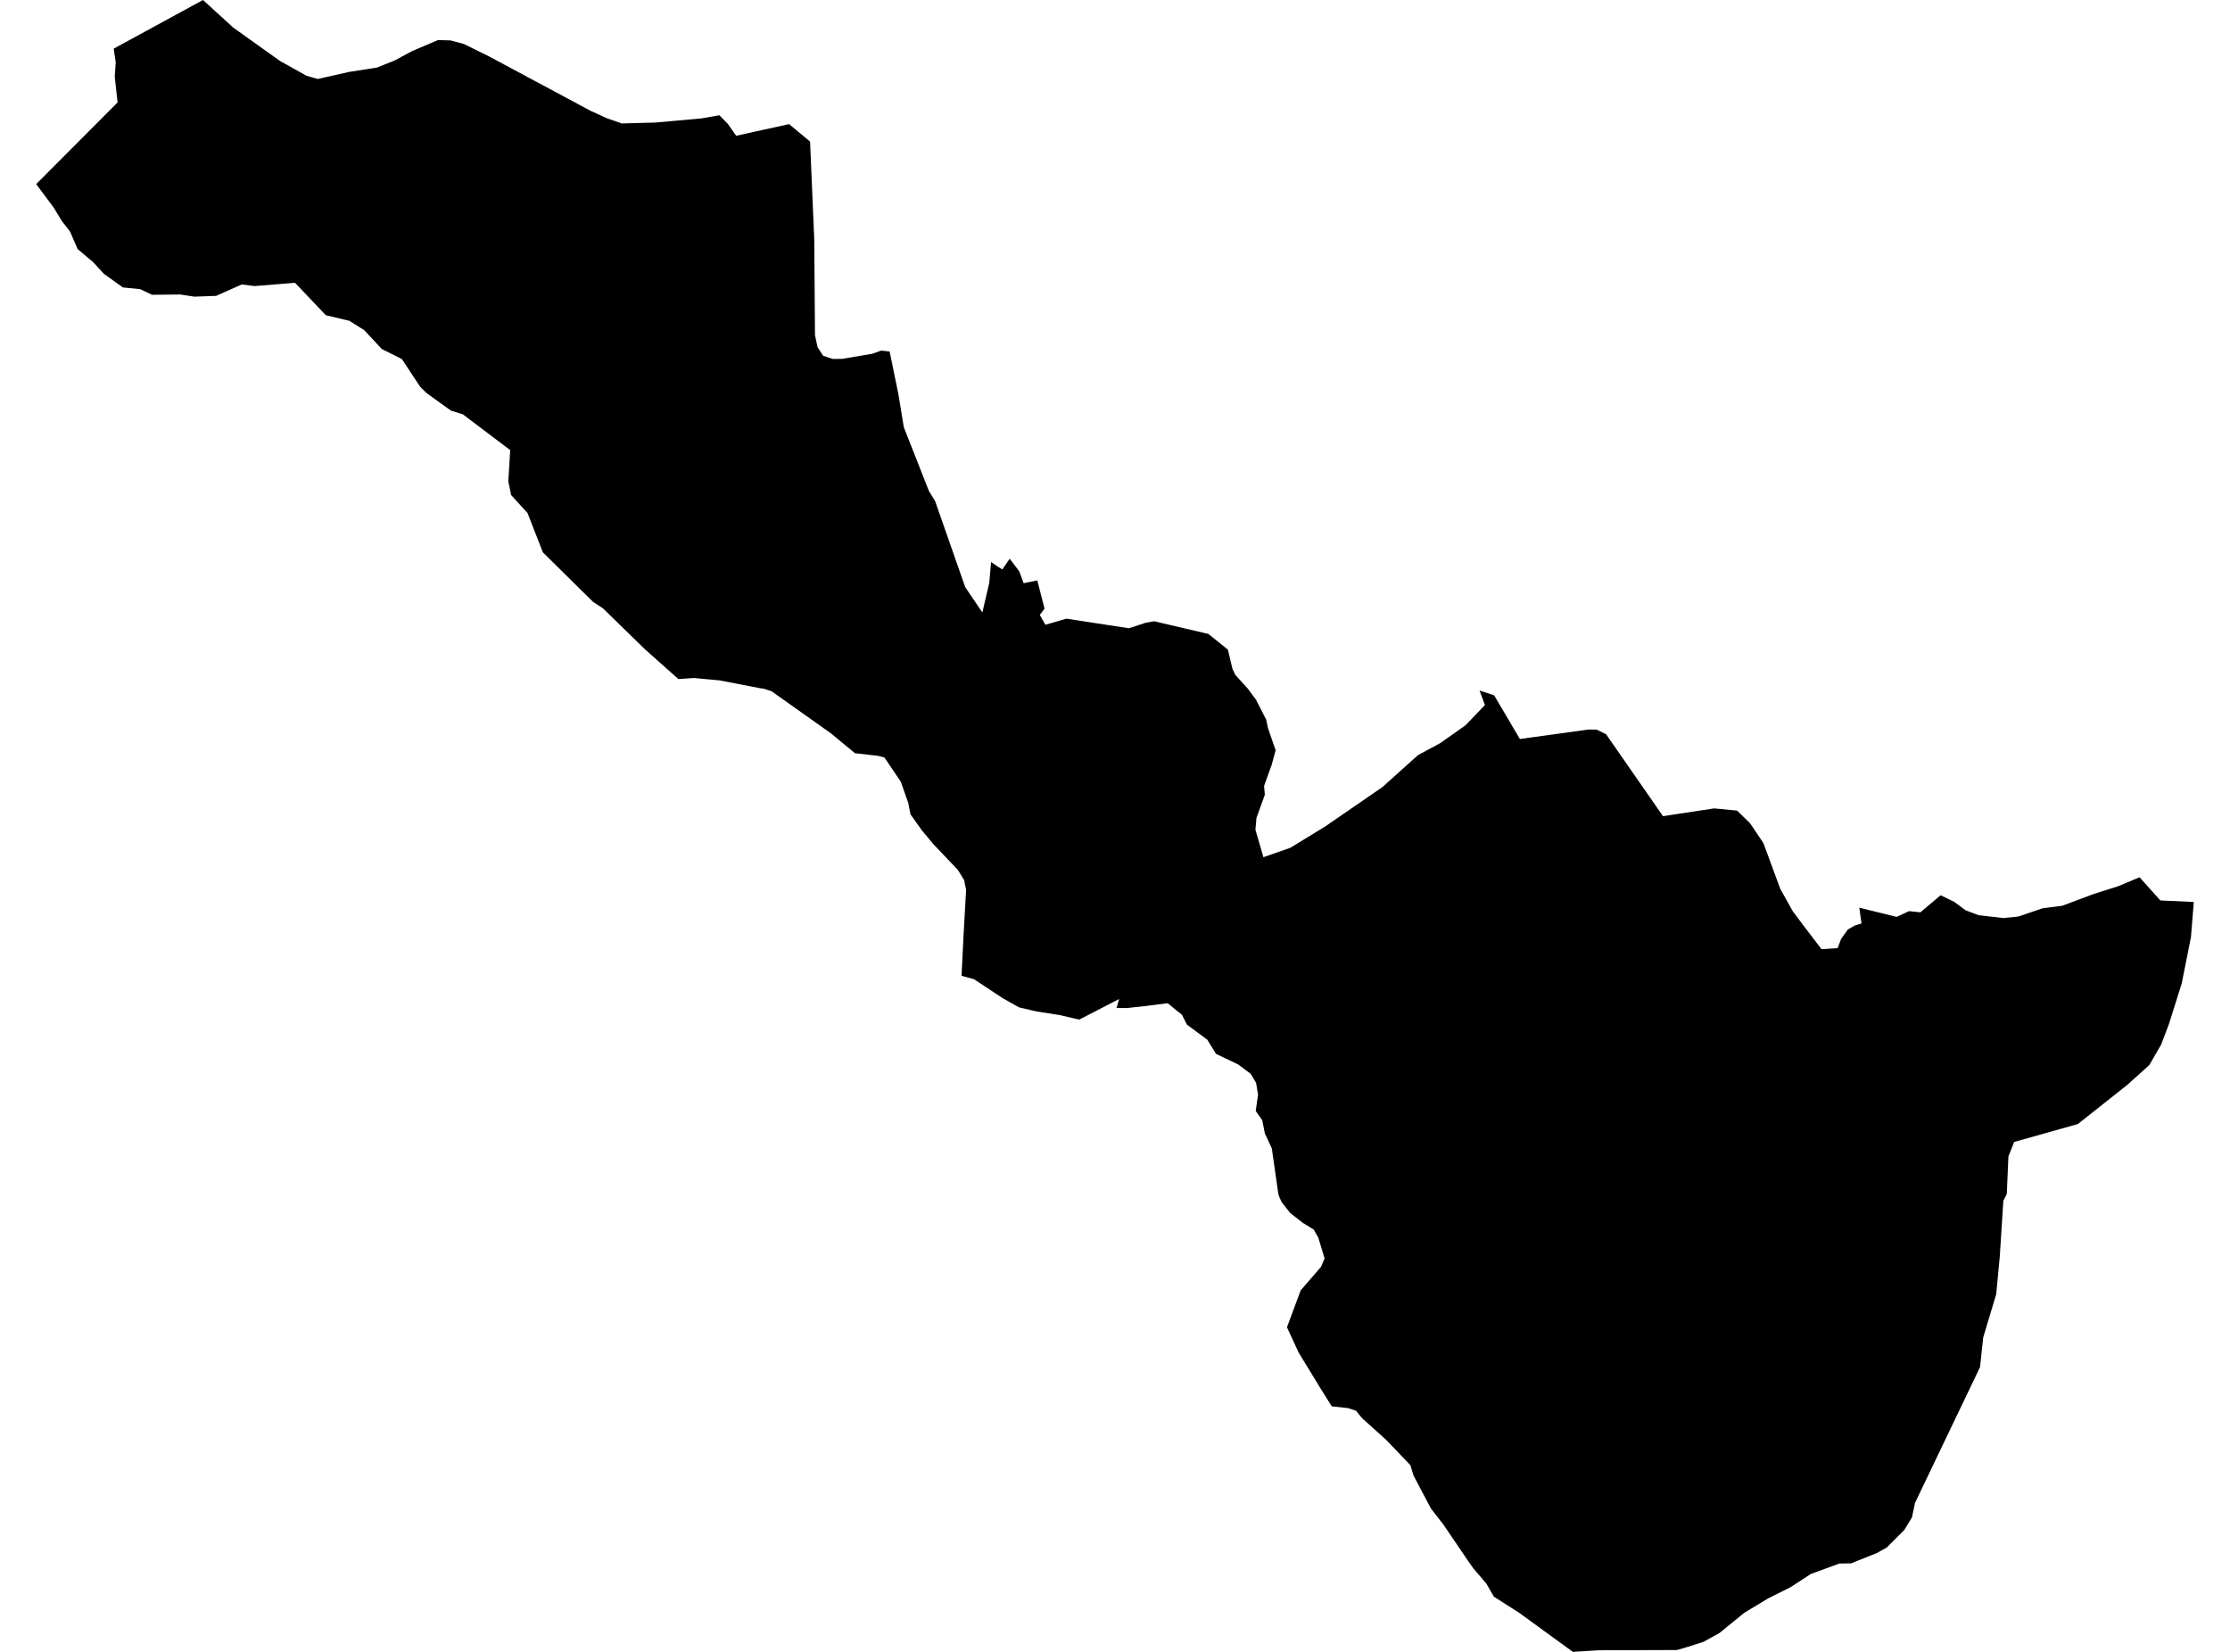 <?xml version='1.0'?>
<svg  baseProfile = 'tiny' width = '540' height = '400' stroke-linecap = 'round' stroke-linejoin = 'round' version='1.1' xmlns='http://www.w3.org/2000/svg'>
<path id='3416801001' title='3416801001'  d='M 191.088 30.06 193.183 31.81 196.159 34.273 197.173 57.947 197.352 81.152 197.976 84.084 199.313 86.146 201.643 86.926 203.95 86.893 211.206 85.667 213.402 84.897 215.43 85.109 217.57 95.564 218.852 103.422 224.938 118.892 226.465 121.378 226.52 121.567 233.732 142.187 237.878 148.306 239.55 141.173 239.996 136.09 241.701 137.272 242.715 137.885 244.51 135.299 246.817 138.353 247.876 141.228 251.186 140.548 252.936 147.381 251.799 148.908 253.136 151.293 258.219 149.811 273.377 152.129 277.401 150.814 279.463 150.435 292.615 153.511 297.341 157.312 298.433 161.926 299.124 163.42 302.122 166.708 304.14 169.427 306.614 174.264 307.037 176.293 308.899 181.676 307.951 185.165 306.101 190.314 306.28 192.443 304.251 198.083 304.006 200.936 305.945 207.568 312.454 205.294 320.892 200.134 334.757 190.593 343.35 182.869 348.7 179.982 354.886 175.624 359.579 170.72 358.275 167.209 361.808 168.368 368.038 178.946 384.612 176.661 386.63 176.672 388.914 177.798 402.702 197.637 415.096 195.753 420.646 196.288 423.767 199.331 427.022 204.169 431.09 215.214 434.111 220.631 436.674 224.064 441.088 229.848 444.989 229.592 445.825 227.363 447.474 225.067 449.135 224.119 450.774 223.607 450.227 219.795 459.267 222.024 462.276 220.631 465.029 220.921 469.922 216.786 473.221 218.379 475.952 220.419 479.14 221.623 485.08 222.303 488.68 221.957 494.621 219.94 498.879 219.394 499.38 219.327 507.037 216.462 512.978 214.579 518.094 212.428 523.143 218.045 531.235 218.413 530.544 226.928 528.304 238.163 525.227 247.927 523.333 252.931 520.468 257.902 515.107 262.717 503.17 272.18 487.733 276.527 486.34 280.027 485.95 289.155 485.716 289.601 485.114 290.771 484.255 304.213 483.386 313.397 480.232 323.885 479.474 331.041 463.714 363.943 462.989 367.432 461.117 370.497 456.893 374.721 454.418 376.103 448.243 378.567 445.412 378.611 438.513 381.13 433.564 384.351 428.259 386.993 422.352 390.56 416.366 395.441 412.499 397.57 410.37 398.25 408.185 398.941 407.751 399.075 406.079 399.554 387.075 399.61 380.878 400 367.882 390.548 361.752 386.636 359.924 383.471 356.792 379.804 355.51 377.987 349.503 369.148 346.505 365.292 342.28 357.289 341.523 354.793 335.704 348.696 329.842 343.424 328.37 341.618 326.431 340.972 322.486 340.548 319.822 336.291 314.483 327.541 311.641 321.4 314.962 312.461 319.877 306.777 320.758 304.737 319.242 299.733 318.15 297.771 315.43 296.077 312.41 293.714 310.348 291.083 309.746 289.746 309.545 289.066 307.974 278.076 306.28 274.432 305.655 271.255 304.073 269.015 304.641 265.091 304.162 262.193 302.869 260.042 299.848 257.769 294.465 255.205 292.347 251.761 287.421 248.116 286.184 245.675 284.768 244.583 282.773 242.922 277.535 243.591 272.965 244.093 270.368 244.093 271.003 241.908 261.93 246.589 261.362 246.89 260.537 246.712 256.67 245.809 251.03 244.929 246.772 243.937 242.838 241.73 235.838 237.104 232.84 236.291 233.308 226.806 233.943 215.493 233.475 213.13 231.948 210.644 226.019 204.414 223.266 201.115 220.557 197.303 220.457 197.102 219.933 194.405 218.116 189.267 214.171 183.437 212.621 183.025 207.026 182.39 201.175 177.552 186.852 167.399 184.868 166.752 184.2 166.674 174.247 164.757 168.027 164.177 164.271 164.434 156.068 157.122 146.037 147.336 143.596 145.731 131.458 133.749 127.746 124.242 123.767 119.862 123.087 116.54 123.544 108.995 112.086 100.334 109.177 99.42 103.326 95.207 101.765 93.691 97.318 86.948 92.459 84.519 88.201 79.949 84.601 77.686 78.894 76.326 71.438 68.48 61.63 69.271 58.542 68.881 52.323 71.645 47.073 71.835 43.651 71.311 36.808 71.378 33.943 70.018 29.753 69.605 25.16 66.306 22.519 63.442 18.807 60.321 16.946 56.041 14.984 53.522 13 50.267 8.765 44.583 28.471 24.811 27.791 18.591 28.025 15.103 27.535 11.781 49.157 0 56.447 6.654 67.76 14.735 74.224 18.346 76.933 19.126 84.612 17.399 91.244 16.373 95.546 14.657 99.704 12.416 106.068 9.697 109.099 9.786 112.343 10.655 118.417 13.654 143.005 26.828 146.984 28.645 150.573 29.893 158.754 29.67 169.967 28.656 174.191 27.909 176.297 30.06 178.27 32.88 182.728 31.888 191.088 30.06 Z' />
</svg>